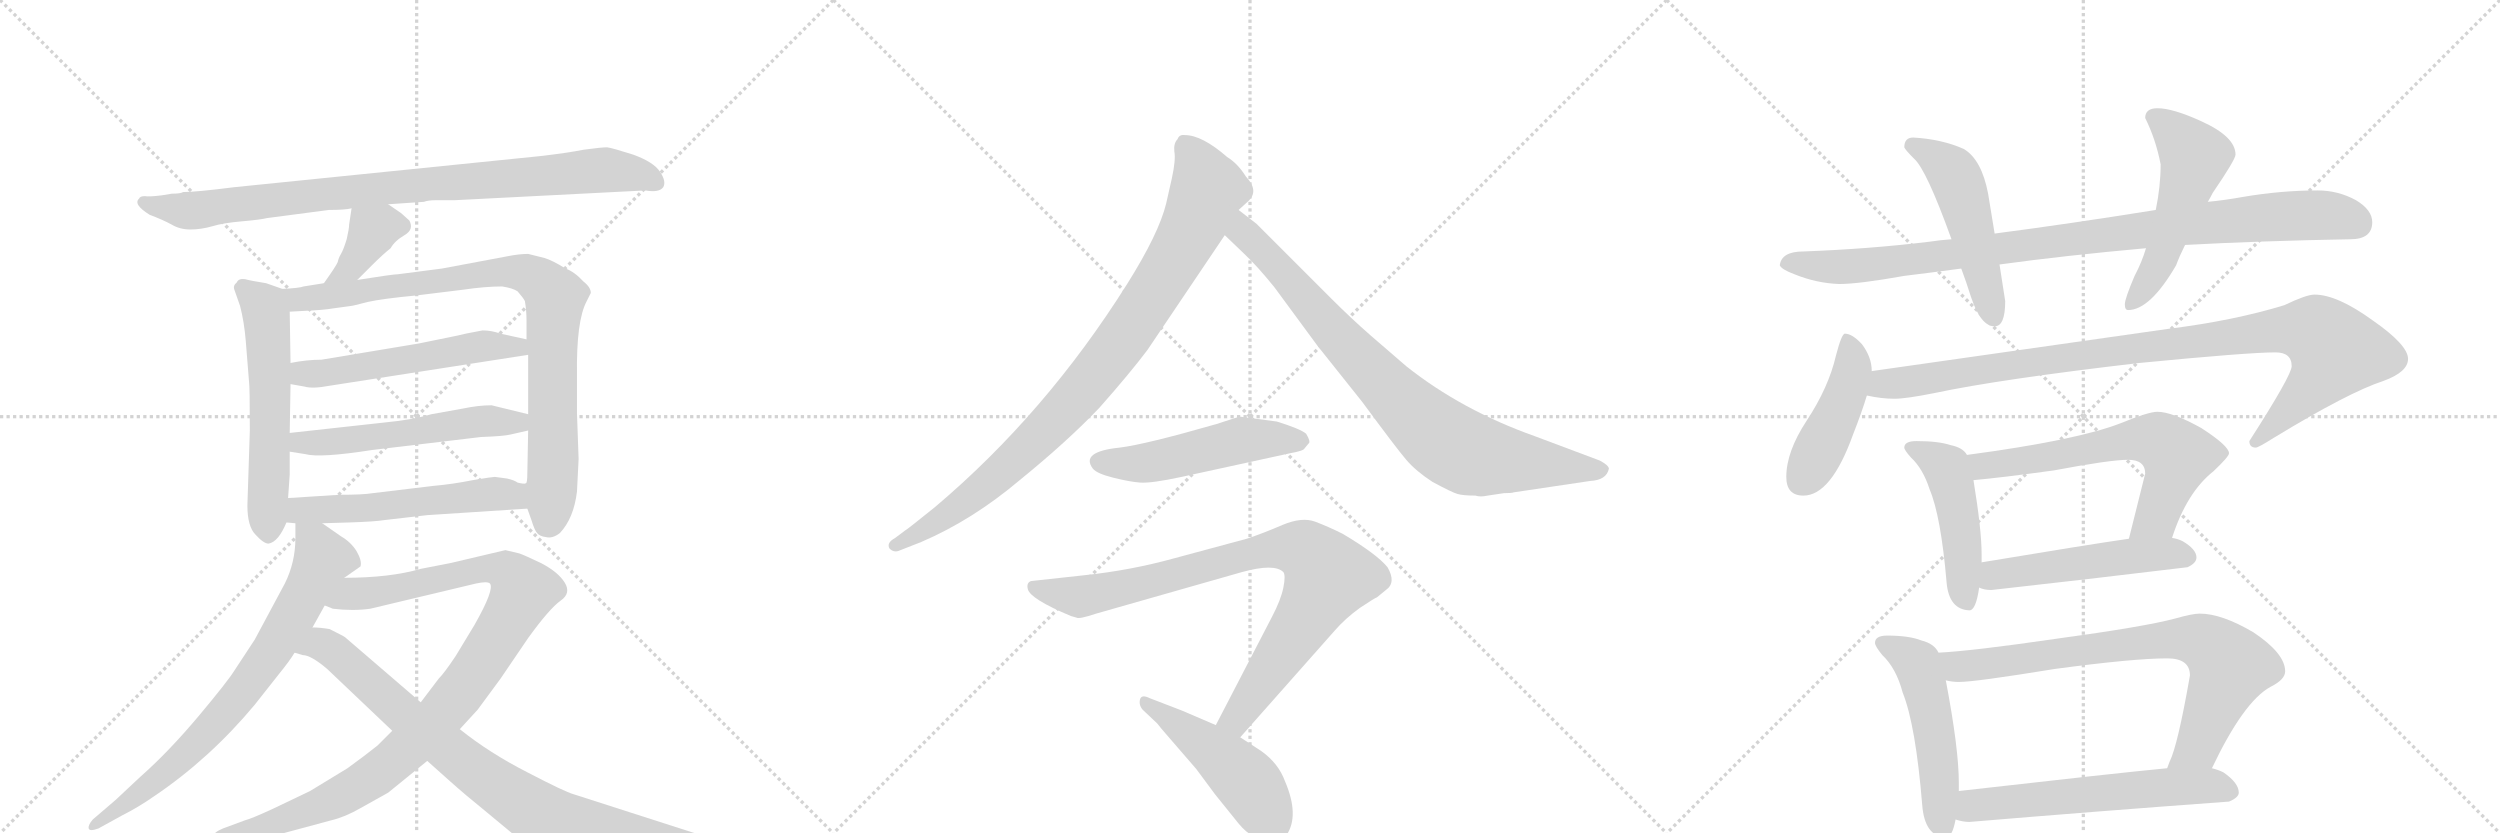 <svg version="1.1" viewBox="0 0 3072 1024" xmlns="http://www.w3.org/2000/svg">
  <g stroke="lightgray" stroke-dasharray="1,1" stroke-width="1" transform="scale(4, 4)">
    <line x1="0" y1="0" x2="256" y2="256"></line>
    <line x1="256" y1="0" x2="0" y2="256"></line>
    <line x1="128" y1="0" x2="128" y2="256"></line>
    <line x1="0" y1="128" x2="256" y2="128"></line>
    <line x1="256" y1="0" x2="512" y2="256"></line>
    <line x1="512" y1="0" x2="256" y2="256"></line>
    <line x1="384" y1="0" x2="384" y2="256"></line>
    <line x1="256" y1="128" x2="512" y2="128"></line>
    <line x1="512" y1="0" x2="768" y2="256"></line>
    <line x1="768" y1="0" x2="512" y2="256"></line>
    <line x1="640" y1="0" x2="640" y2="256"></line>
    <line x1="512" y1="128" x2="768" y2="128"></line>
  </g>
<g transform="scale(1, -1) translate(0, -850)">
   <style type="text/css">
    @keyframes keyframes0 {
      from {
       stroke: black;
       stroke-dashoffset: 892;
       stroke-width: 128;
       }
       74% {
       animation-timing-function: step-end;
       stroke: black;
       stroke-dashoffset: 0;
       stroke-width: 128;
       }
       to {
       stroke: black;
       stroke-width: 1024;
       }
       }
       #make-me-a-hanzi-animation-0 {
         animation: keyframes0 0.976s both;
         animation-delay: 0s;
         animation-timing-function: linear;
       }
    @keyframes keyframes1 {
      from {
       stroke: black;
       stroke-dashoffset: 375;
       stroke-width: 128;
       }
       55% {
       animation-timing-function: step-end;
       stroke: black;
       stroke-dashoffset: 0;
       stroke-width: 128;
       }
       to {
       stroke: black;
       stroke-width: 1024;
       }
       }
       #make-me-a-hanzi-animation-1 {
         animation: keyframes1 0.555s both;
         animation-delay: 0.976s;
         animation-timing-function: linear;
       }
    @keyframes keyframes2 {
      from {
       stroke: black;
       stroke-dashoffset: 570;
       stroke-width: 128;
       }
       65% {
       animation-timing-function: step-end;
       stroke: black;
       stroke-dashoffset: 0;
       stroke-width: 128;
       }
       to {
       stroke: black;
       stroke-width: 1024;
       }
       }
       #make-me-a-hanzi-animation-2 {
         animation: keyframes2 0.714s both;
         animation-delay: 1.531s;
         animation-timing-function: linear;
       }
    @keyframes keyframes3 {
      from {
       stroke: black;
       stroke-dashoffset: 878;
       stroke-width: 128;
       }
       74% {
       animation-timing-function: step-end;
       stroke: black;
       stroke-dashoffset: 0;
       stroke-width: 128;
       }
       to {
       stroke: black;
       stroke-width: 1024;
       }
       }
       #make-me-a-hanzi-animation-3 {
         animation: keyframes3 0.965s both;
         animation-delay: 2.245s;
         animation-timing-function: linear;
       }
    @keyframes keyframes4 {
      from {
       stroke: black;
       stroke-dashoffset: 540;
       stroke-width: 128;
       }
       64% {
       animation-timing-function: step-end;
       stroke: black;
       stroke-dashoffset: 0;
       stroke-width: 128;
       }
       to {
       stroke: black;
       stroke-width: 1024;
       }
       }
       #make-me-a-hanzi-animation-4 {
         animation: keyframes4 0.689s both;
         animation-delay: 3.209s;
         animation-timing-function: linear;
       }
    @keyframes keyframes5 {
      from {
       stroke: black;
       stroke-dashoffset: 542;
       stroke-width: 128;
       }
       64% {
       animation-timing-function: step-end;
       stroke: black;
       stroke-dashoffset: 0;
       stroke-width: 128;
       }
       to {
       stroke: black;
       stroke-width: 1024;
       }
       }
       #make-me-a-hanzi-animation-5 {
         animation: keyframes5 0.691s both;
         animation-delay: 3.899s;
         animation-timing-function: linear;
       }
    @keyframes keyframes6 {
      from {
       stroke: black;
       stroke-dashoffset: 545;
       stroke-width: 128;
       }
       64% {
       animation-timing-function: step-end;
       stroke: black;
       stroke-dashoffset: 0;
       stroke-width: 128;
       }
       to {
       stroke: black;
       stroke-width: 1024;
       }
       }
       #make-me-a-hanzi-animation-6 {
         animation: keyframes6 0.694s both;
         animation-delay: 4.59s;
         animation-timing-function: linear;
       }
    @keyframes keyframes7 {
      from {
       stroke: black;
       stroke-dashoffset: 741;
       stroke-width: 128;
       }
       71% {
       animation-timing-function: step-end;
       stroke: black;
       stroke-dashoffset: 0;
       stroke-width: 128;
       }
       to {
       stroke: black;
       stroke-width: 1024;
       }
       }
       #make-me-a-hanzi-animation-7 {
         animation: keyframes7 0.853s both;
         animation-delay: 5.284s;
         animation-timing-function: linear;
       }
    @keyframes keyframes8 {
      from {
       stroke: black;
       stroke-dashoffset: 1009;
       stroke-width: 128;
       }
       77% {
       animation-timing-function: step-end;
       stroke: black;
       stroke-dashoffset: 0;
       stroke-width: 128;
       }
       to {
       stroke: black;
       stroke-width: 1024;
       }
       }
       #make-me-a-hanzi-animation-8 {
         animation: keyframes8 1.071s both;
         animation-delay: 6.137s;
         animation-timing-function: linear;
       }
    @keyframes keyframes9 {
      from {
       stroke: black;
       stroke-dashoffset: 871;
       stroke-width: 128;
       }
       74% {
       animation-timing-function: step-end;
       stroke: black;
       stroke-dashoffset: 0;
       stroke-width: 128;
       }
       to {
       stroke: black;
       stroke-width: 1024;
       }
       }
       #make-me-a-hanzi-animation-9 {
         animation: keyframes9 0.959s both;
         animation-delay: 7.208s;
         animation-timing-function: linear;
       }
    @keyframes keyframes10 {
      from {
       stroke: black;
       stroke-dashoffset: 905;
       stroke-width: 128;
       }
       75% {
       animation-timing-function: step-end;
       stroke: black;
       stroke-dashoffset: 0;
       stroke-width: 128;
       }
       to {
       stroke: black;
       stroke-width: 1024;
       }
       }
       #make-me-a-hanzi-animation-10 {
         animation: keyframes10 0.986s both;
         animation-delay: 8.167s;
         animation-timing-function: linear;
       }
    @keyframes keyframes11 {
      from {
       stroke: black;
       stroke-dashoffset: 827;
       stroke-width: 128;
       }
       73% {
       animation-timing-function: step-end;
       stroke: black;
       stroke-dashoffset: 0;
       stroke-width: 128;
       }
       to {
       stroke: black;
       stroke-width: 1024;
       }
       }
       #make-me-a-hanzi-animation-11 {
         animation: keyframes11 0.923s both;
         animation-delay: 9.153s;
         animation-timing-function: linear;
       }
    @keyframes keyframes12 {
      from {
       stroke: black;
       stroke-dashoffset: 505;
       stroke-width: 128;
       }
       62% {
       animation-timing-function: step-end;
       stroke: black;
       stroke-dashoffset: 0;
       stroke-width: 128;
       }
       to {
       stroke: black;
       stroke-width: 1024;
       }
       }
       #make-me-a-hanzi-animation-12 {
         animation: keyframes12 0.661s both;
         animation-delay: 10.076s;
         animation-timing-function: linear;
       }
    @keyframes keyframes13 {
      from {
       stroke: black;
       stroke-dashoffset: 864;
       stroke-width: 128;
       }
       74% {
       animation-timing-function: step-end;
       stroke: black;
       stroke-dashoffset: 0;
       stroke-width: 128;
       }
       to {
       stroke: black;
       stroke-width: 1024;
       }
       }
       #make-me-a-hanzi-animation-13 {
         animation: keyframes13 0.953s both;
         animation-delay: 10.737s;
         animation-timing-function: linear;
       }
    @keyframes keyframes14 {
      from {
       stroke: black;
       stroke-dashoffset: 485;
       stroke-width: 128;
       }
       61% {
       animation-timing-function: step-end;
       stroke: black;
       stroke-dashoffset: 0;
       stroke-width: 128;
       }
       to {
       stroke: black;
       stroke-width: 1024;
       }
       }
       #make-me-a-hanzi-animation-14 {
         animation: keyframes14 0.645s both;
         animation-delay: 11.69s;
         animation-timing-function: linear;
       }
    @keyframes keyframes15 {
      from {
       stroke: black;
       stroke-dashoffset: 963;
       stroke-width: 128;
       }
       76% {
       animation-timing-function: step-end;
       stroke: black;
       stroke-dashoffset: 0;
       stroke-width: 128;
       }
       to {
       stroke: black;
       stroke-width: 1024;
       }
       }
       #make-me-a-hanzi-animation-15 {
         animation: keyframes15 1.034s both;
         animation-delay: 12.335s;
         animation-timing-function: linear;
       }
    @keyframes keyframes16 {
      from {
       stroke: black;
       stroke-dashoffset: 501;
       stroke-width: 128;
       }
       62% {
       animation-timing-function: step-end;
       stroke: black;
       stroke-dashoffset: 0;
       stroke-width: 128;
       }
       to {
       stroke: black;
       stroke-width: 1024;
       }
       }
       #make-me-a-hanzi-animation-16 {
         animation: keyframes16 0.658s both;
         animation-delay: 13.368s;
         animation-timing-function: linear;
       }
    @keyframes keyframes17 {
      from {
       stroke: black;
       stroke-dashoffset: 523;
       stroke-width: 128;
       }
       63% {
       animation-timing-function: step-end;
       stroke: black;
       stroke-dashoffset: 0;
       stroke-width: 128;
       }
       to {
       stroke: black;
       stroke-width: 1024;
       }
       }
       #make-me-a-hanzi-animation-17 {
         animation: keyframes17 0.676s both;
         animation-delay: 14.026s;
         animation-timing-function: linear;
       }
    @keyframes keyframes18 {
      from {
       stroke: black;
       stroke-dashoffset: 444;
       stroke-width: 128;
       }
       59% {
       animation-timing-function: step-end;
       stroke: black;
       stroke-dashoffset: 0;
       stroke-width: 128;
       }
       to {
       stroke: black;
       stroke-width: 1024;
       }
       }
       #make-me-a-hanzi-animation-18 {
         animation: keyframes18 0.611s both;
         animation-delay: 14.702s;
         animation-timing-function: linear;
       }
    @keyframes keyframes19 {
      from {
       stroke: black;
       stroke-dashoffset: 987;
       stroke-width: 128;
       }
       76% {
       animation-timing-function: step-end;
       stroke: black;
       stroke-dashoffset: 0;
       stroke-width: 128;
       }
       to {
       stroke: black;
       stroke-width: 1024;
       }
       }
       #make-me-a-hanzi-animation-19 {
         animation: keyframes19 1.053s both;
         animation-delay: 15.313s;
         animation-timing-function: linear;
       }
    @keyframes keyframes20 {
      from {
       stroke: black;
       stroke-dashoffset: 470;
       stroke-width: 128;
       }
       60% {
       animation-timing-function: step-end;
       stroke: black;
       stroke-dashoffset: 0;
       stroke-width: 128;
       }
       to {
       stroke: black;
       stroke-width: 1024;
       }
       }
       #make-me-a-hanzi-animation-20 {
         animation: keyframes20 0.632s both;
         animation-delay: 16.366s;
         animation-timing-function: linear;
       }
    @keyframes keyframes21 {
      from {
       stroke: black;
       stroke-dashoffset: 631;
       stroke-width: 128;
       }
       67% {
       animation-timing-function: step-end;
       stroke: black;
       stroke-dashoffset: 0;
       stroke-width: 128;
       }
       to {
       stroke: black;
       stroke-width: 1024;
       }
       }
       #make-me-a-hanzi-animation-21 {
         animation: keyframes21 0.764s both;
         animation-delay: 16.999s;
         animation-timing-function: linear;
       }
    @keyframes keyframes22 {
      from {
       stroke: black;
       stroke-dashoffset: 507;
       stroke-width: 128;
       }
       62% {
       animation-timing-function: step-end;
       stroke: black;
       stroke-dashoffset: 0;
       stroke-width: 128;
       }
       to {
       stroke: black;
       stroke-width: 1024;
       }
       }
       #make-me-a-hanzi-animation-22 {
         animation: keyframes22 0.663s both;
         animation-delay: 17.762s;
         animation-timing-function: linear;
       }
    @keyframes keyframes23 {
      from {
       stroke: black;
       stroke-dashoffset: 512;
       stroke-width: 128;
       }
       63% {
       animation-timing-function: step-end;
       stroke: black;
       stroke-dashoffset: 0;
       stroke-width: 128;
       }
       to {
       stroke: black;
       stroke-width: 1024;
       }
       }
       #make-me-a-hanzi-animation-23 {
         animation: keyframes23 0.667s both;
         animation-delay: 18.425s;
         animation-timing-function: linear;
       }
    @keyframes keyframes24 {
      from {
       stroke: black;
       stroke-dashoffset: 772;
       stroke-width: 128;
       }
       72% {
       animation-timing-function: step-end;
       stroke: black;
       stroke-dashoffset: 0;
       stroke-width: 128;
       }
       to {
       stroke: black;
       stroke-width: 1024;
       }
       }
       #make-me-a-hanzi-animation-24 {
         animation: keyframes24 0.878s both;
         animation-delay: 19.092s;
         animation-timing-function: linear;
       }
    @keyframes keyframes25 {
      from {
       stroke: black;
       stroke-dashoffset: 592;
       stroke-width: 128;
       }
       66% {
       animation-timing-function: step-end;
       stroke: black;
       stroke-dashoffset: 0;
       stroke-width: 128;
       }
       to {
       stroke: black;
       stroke-width: 1024;
       }
       }
       #make-me-a-hanzi-animation-25 {
         animation: keyframes25 0.732s both;
         animation-delay: 19.97s;
         animation-timing-function: linear;
       }
</style>
<path d="M 477 599 L 521 602 Q 526 604 536 604 L 559 604 L 793 616 Q 810 613 815 620 Q 819 627 811 639 Q 803 651 778 660 Q 753 668 746 669 Q 739 669 717 666 Q 697 662 662 658 L 288 620 Q 241 614 225 614 Q 222 612 211 612 L 199 610 Q 183 608 178 609 Q 172 609 171 606 Q 163 599 184 586 Q 200 580 211 574 Q 221 568 234 568 Q 247 568 261 572 Q 274 576 297 578 Q 320 580 328 582 L 404 592 Q 424 592 432 594 L 477 599 Z" fill="lightgray"></path> 
<path d="M 439 506 L 457 524 Q 470 537 480 545 Q 485 554 497 561 Q 509 568 503 579 L 493 588 L 477 599 C 452 616 436 624 432 594 L 429 574 Q 429 569 426 556 Q 422 543 419 538 Q 416 533 415 528 Q 413 523 398 502 C 381 478 418 485 439 506 Z" fill="lightgray"></path> 
<path d="M 347 495 L 327 502 Q 308 505 301 507 Q 293 508 291 503 Q 286 499 288 494 L 295 474 Q 300 455 302 431 L 306 381 Q 307 375 307 321 L 304 229 Q 304 203 314 193 Q 324 182 330 182 Q 342 184 352 208 L 354 238 L 356 267 L 356 295 L 356 318 L 357 378 L 357 404 L 356 467 C 356 492 356 492 347 495 Z" fill="lightgray"></path> 
<path d="M 648 225 L 653 211 Q 657 198 660 195 Q 663 191 671 190 Q 679 188 688 195 Q 705 213 709 246 L 711 286 L 709 342 L 709 389 Q 708 456 721 480 L 726 490 Q 726 497 717 504 Q 706 516 695 520 Q 679 530 669 533 L 649 538 Q 638 538 623 535 L 543 520 L 489 513 Q 483 513 439 506 L 398 502 L 373 498 Q 368 496 347 495 C 317 493 326 465 356 467 L 374 468 Q 398 469 409 471 L 431 474 Q 433 474 452 479 Q 470 483 512 487 L 569 494 Q 596 498 617 498 Q 630 496 636 492 Q 643 484 645 480 Q 647 468 647 456 L 647 433 L 649 414 L 649 341 L 649 321 L 648 269 Q 648 256 646 256 C 644 237 644 237 648 225 Z" fill="lightgray"></path> 
<path d="M 357 378 L 374 375 Q 384 372 405 376 L 649 414 C 679 419 676 427 647 433 L 615 440 Q 604 444 593 444 Q 571 440 559 437 L 515 428 L 395 408 Q 377 408 357 404 C 327 399 327 383 357 378 Z" fill="lightgray"></path> 
<path d="M 356 295 L 375 292 Q 393 287 457 297 L 591 313 Q 619 314 627 316 L 649 321 C 678 328 678 334 649 341 L 604 352 Q 588 352 569 348 L 530 341 Q 506 334 474 331 L 356 318 C 326 315 326 300 356 295 Z" fill="lightgray"></path> 
<path d="M 352 208 L 363 207 L 396 207 L 429 208 Q 461 209 473 211 L 525 217 L 648 225 C 678 227 676 253 646 256 Q 644 255 636 257 Q 632 260 623 262 L 608 264 Q 605 264 581 260 Q 556 255 533 253 L 458 244 Q 446 242 417 242 L 354 238 C 324 236 322 211 352 208 Z" fill="lightgray"></path> 
<path d="M 363 207 L 363 189 Q 363 159 350 133 L 313 64 L 288 26 Q 280 13 244 -30 Q 207 -74 173 -104 L 142 -133 L 114 -157 Q 108 -164 109 -168 Q 110 -172 121 -168 L 150 -152 Q 170 -142 190 -128 Q 258 -82 313 -16 L 343 22 Q 356 38 362 48 L 384 79 L 399 106 L 423 140 L 443 154 Q 445 161 438 173 Q 431 184 419 191 L 396 207 C 371 224 363 230 363 207 Z" fill="lightgray"></path> 
<path d="M 482 -48 L 464 -66 Q 449 -78 427 -94 L 381 -122 L 335 -144 Q 309 -156 301 -158 L 274 -168 Q 262 -173 262 -178 Q 262 -184 274 -184 L 306 -182 Q 321 -182 355 -172 L 407 -158 Q 424 -154 443 -143 L 477 -124 L 525 -85 L 565 -46 L 587 -22 L 615 16 L 649 66 Q 675 102 689 112 Q 702 121 694 134 Q 686 147 665 158 Q 644 168 638 170 L 621 174 L 553 158 L 517 151 Q 479 140 423 140 C 393 139 370 113 399 106 L 409 102 Q 434 99 455 102 L 585 133 Q 599 136 602 133 Q 608 126 583 82 L 560 44 Q 546 23 539 16 L 517 -13 L 482 -48 Z" fill="lightgray"></path> 
<path d="M 362 48 L 372 45 Q 382 45 402 28 L 482 -48 L 525 -85 L 553 -110 Q 572 -127 598 -148 L 639 -182 L 680 -212 Q 712 -234 745 -232 L 807 -228 L 872 -216 L 901 -208 Q 911 -207 911 -200 Q 911 -192 901 -189 L 705 -126 Q 694 -123 648 -99 Q 601 -75 565 -46 L 517 -13 L 424 67 Q 423 68 405 77 Q 393 79 384 79 C 354 82 333 56 362 48 Z" fill="lightgray"></path> 
<path d="M 1522 592 L 1533 602 Q 1548 615 1531 633 Q 1521 649 1508 657 Q 1477 684 1456 684 Q 1449 685 1447 679 Q 1442 674 1443 664 Q 1445 654 1440 631 L 1433 600 Q 1424 563 1385 501 Q 1285 342 1149 227 Q 1113 198 1112 198 L 1100 189 Q 1089 183 1093 176 Q 1098 171 1104 173 L 1132 184 Q 1195 211 1253 260 Q 1312 308 1351 349 Q 1389 392 1410 420 L 1505 561 L 1522 592 Z" fill="lightgray"></path> 
<path d="M 1828 241 L 1848 244 Q 1858 244 1860 245 L 1954 259 Q 1974 260 1977 274 Q 1977 278 1966 284 L 1886 314 Q 1796 346 1728 400 L 1684 438 Q 1660 459 1636 483 L 1544 575 L 1522 592 C 1498 610 1483 582 1505 561 L 1529 538 Q 1545 523 1566 497 L 1619 425 L 1674 356 Q 1716 299 1728 285 Q 1740 271 1760 258 Q 1784 245 1791 243 Q 1798 241 1813 241 Q 1819 239 1828 241 Z" fill="lightgray"></path> 
<path d="M 1569 332 L 1524 338 Q 1522 338 1495 329 Q 1408 304 1376 300 Q 1327 295 1343 274 Q 1348 268 1368 263 Q 1388 258 1401 257 Q 1415 256 1452 264 L 1585 293 Q 1602 296 1603 299 L 1608 305 Q 1611 307 1605 317 Q 1598 323 1569 332 Z" fill="lightgray"></path> 
<path d="M 1524 -56 L 1640 75 Q 1653 90 1671 103 Q 1689 115 1692 116 L 1703 125 Q 1716 134 1705 153 Q 1692 169 1650 194 Q 1632 203 1616 209 Q 1600 215 1576 205 Q 1553 195 1532 188 L 1443 164 Q 1389 149 1331 143 L 1267 136 Q 1261 134 1263 126 Q 1266 114 1316 93 L 1323 91 Q 1326 89 1347 96 L 1526 147 Q 1566 158 1577 147 Q 1580 143 1577 128 Q 1574 113 1563 92 L 1494 -41 C 1480 -68 1504 -78 1524 -56 Z" fill="lightgray"></path> 
<path d="M 1550 -73 L 1524 -56 L 1494 -41 L 1452 -23 L 1413 -8 Q 1403 -3 1401 -9 Q 1399 -16 1404 -22 L 1422 -39 Q 1424 -42 1438 -58 L 1470 -95 L 1493 -126 L 1522 -162 Q 1531 -173 1541 -178 Q 1552 -186 1559 -189 Q 1567 -192 1574 -184 Q 1579 -182 1581 -176 Q 1597 -152 1579 -110 Q 1571 -88 1550 -73 Z" fill="lightgray"></path> 
<path d="M 2398 556 Q 2384 555 2371 553 Q 2297 544 2216 541 Q 2189 541 2187 524 Q 2189 519 2205 513 Q 2232 502 2260 501 Q 2284 501 2340 511 Q 2373 515 2410 520 L 2457 525 Q 2537 536 2637 545 L 2685 549 Q 2777 554 2888 556 Q 2915 556 2915 577 Q 2915 592 2895 604 Q 2873 616 2848 616 Q 2803 616 2756 608 Q 2734 604 2713 602 L 2649 592 Q 2543 575 2451 563 L 2398 556 Z" fill="lightgray"></path> 
<path d="M 2351 681 Q 2340 681 2340 669 Q 2341 666 2352 655 Q 2367 642 2398 556 L 2410 520 Q 2416 504 2422 485 Q 2434 449 2451 449 Q 2464 449 2464 480 L 2457 525 L 2451 563 L 2443 612 Q 2435 654 2413 667 Q 2386 679 2351 681 Z" fill="lightgray"></path> 
<path d="M 2637 545 Q 2632 528 2623 511 Q 2611 483 2611 476 Q 2611 469 2615 469 Q 2642 469 2674 524 Q 2678 535 2685 549 L 2713 602 Q 2716 607 2719 613 Q 2747 654 2747 660 Q 2747 682 2705 701 Q 2670 717 2651 717 Q 2636 717 2636 705 Q 2649 679 2655 648 Q 2655 621 2649 592 L 2637 545 Z" fill="lightgray"></path> 
<path d="M 2267 440 Q 2263 440 2256 413 Q 2247 374 2220 333 Q 2195 295 2195 264 Q 2195 241 2216 241 Q 2250 241 2277 316 Q 2288 344 2294 364 L 2300 394 Q 2300 411 2288 427 Q 2276 440 2267 440 Z" fill="lightgray"></path> 
<path d="M 2294 364 Q 2312 360 2328 360 Q 2342 360 2377 367 Q 2457 384 2629 404 Q 2763 417 2796 417 Q 2816 417 2816 400 Q 2816 389 2764 308 Q 2764 300 2772 300 Q 2775 300 2794 312 Q 2886 368 2929 382 Q 2959 393 2959 409 Q 2959 426 2916 456 Q 2872 488 2844 488 Q 2834 488 2807 475 Q 2745 456 2665 446 L 2300 394 C 2270 390 2264 368 2294 364 Z" fill="lightgray"></path> 
<path d="M 2355 308 Q 2340 308 2340 300 Q 2340 297 2348 288 Q 2363 274 2371 249 Q 2385 216 2392 134 Q 2395 101 2420 100 Q 2428 100 2432 128 L 2435 159 L 2435 169 Q 2435 199 2425 260 L 2417 291 Q 2412 300 2397 303 Q 2382 308 2355 308 Z" fill="lightgray"></path> 
<path d="M 2669 189 Q 2687 245 2720 271 Q 2739 289 2739 293 Q 2739 302 2705 324 Q 2669 344 2651 344 Q 2640 344 2606 330 Q 2552 309 2417 291 C 2387 287 2395 257 2425 260 Q 2459 263 2524 272 Q 2593 285 2615 285 Q 2636 285 2636 268 L 2616 188 C 2609 159 2659 161 2669 189 Z" fill="lightgray"></path> 
<path d="M 2432 128 Q 2438 125 2447 125 Q 2564 138 2688 153 Q 2699 158 2699 165 Q 2699 175 2682 185 Q 2676 188 2669 189 L 2616 188 Q 2567 181 2435 159 C 2405 154 2403 137 2432 128 Z" fill="lightgray"></path> 
<path d="M 2319 69 Q 2304 69 2304 60 Q 2304 56 2313 45 Q 2330 29 2338 -1 Q 2354 -41 2362 -139 Q 2365 -178 2391 -179 Q 2399 -179 2403 -157 L 2407 -122 L 2407 -112 Q 2407 -70 2391 14 L 2382 48 Q 2377 59 2361 63 Q 2346 69 2319 69 Z" fill="lightgray"></path> 
<path d="M 2718 -94 Q 2757 -12 2790 6 Q 2808 15 2808 25 Q 2808 47 2769 73 Q 2730 96 2703 96 Q 2694 96 2673 90 Q 2636 80 2526 65 Q 2423 50 2382 48 C 2352 46 2361 17 2391 14 Q 2399 12 2407 12 Q 2427 12 2525 28 Q 2622 41 2663 41 Q 2691 41 2691 20 Q 2676 -66 2666 -86 Q 2665 -89 2663 -94 C 2652 -122 2705 -121 2718 -94 Z" fill="lightgray"></path> 
<path d="M 2403 -157 Q 2412 -160 2420 -160 Q 2575 -147 2739 -135 Q 2751 -130 2751 -124 Q 2751 -112 2732 -99 Q 2726 -96 2718 -94 L 2663 -94 Q 2600 -100 2407 -122 C 2377 -125 2374 -150 2403 -157 Z" fill="lightgray"></path> 
      <clipPath id="make-me-a-hanzi-clip-0">
      <path d="M 477 599 L 521 602 Q 526 604 536 604 L 559 604 L 793 616 Q 810 613 815 620 Q 819 627 811 639 Q 803 651 778 660 Q 753 668 746 669 Q 739 669 717 666 Q 697 662 662 658 L 288 620 Q 241 614 225 614 Q 222 612 211 612 L 199 610 Q 183 608 178 609 Q 172 609 171 606 Q 163 599 184 586 Q 200 580 211 574 Q 221 568 234 568 Q 247 568 261 572 Q 274 576 297 578 Q 320 580 328 582 L 404 592 Q 424 592 432 594 L 477 599 Z" fill="lightgray"></path>
      </clipPath>
      <path clip-path="url(#make-me-a-hanzi-clip-0)" d="M 177 601 L 239 591 L 407 613 L 729 641 L 777 638 L 807 625 " fill="none" id="make-me-a-hanzi-animation-0" stroke-dasharray="764 1528" stroke-linecap="round"></path>

      <clipPath id="make-me-a-hanzi-clip-1">
      <path d="M 439 506 L 457 524 Q 470 537 480 545 Q 485 554 497 561 Q 509 568 503 579 L 493 588 L 477 599 C 452 616 436 624 432 594 L 429 574 Q 429 569 426 556 Q 422 543 419 538 Q 416 533 415 528 Q 413 523 398 502 C 381 478 418 485 439 506 Z" fill="lightgray"></path>
      </clipPath>
      <path clip-path="url(#make-me-a-hanzi-clip-1)" d="M 493 572 L 470 573 L 459 567 L 431 521 L 404 510 " fill="none" id="make-me-a-hanzi-animation-1" stroke-dasharray="247 494" stroke-linecap="round"></path>

      <clipPath id="make-me-a-hanzi-clip-2">
      <path d="M 347 495 L 327 502 Q 308 505 301 507 Q 293 508 291 503 Q 286 499 288 494 L 295 474 Q 300 455 302 431 L 306 381 Q 307 375 307 321 L 304 229 Q 304 203 314 193 Q 324 182 330 182 Q 342 184 352 208 L 354 238 L 356 267 L 356 295 L 356 318 L 357 378 L 357 404 L 356 467 C 356 492 356 492 347 495 Z" fill="lightgray"></path>
      </clipPath>
      <path clip-path="url(#make-me-a-hanzi-clip-2)" d="M 300 495 L 327 465 L 332 385 L 330 192 " fill="none" id="make-me-a-hanzi-animation-2" stroke-dasharray="442 884" stroke-linecap="round"></path>

      <clipPath id="make-me-a-hanzi-clip-3">
      <path d="M 648 225 L 653 211 Q 657 198 660 195 Q 663 191 671 190 Q 679 188 688 195 Q 705 213 709 246 L 711 286 L 709 342 L 709 389 Q 708 456 721 480 L 726 490 Q 726 497 717 504 Q 706 516 695 520 Q 679 530 669 533 L 649 538 Q 638 538 623 535 L 543 520 L 489 513 Q 483 513 439 506 L 398 502 L 373 498 Q 368 496 347 495 C 317 493 326 465 356 467 L 374 468 Q 398 469 409 471 L 431 474 Q 433 474 452 479 Q 470 483 512 487 L 569 494 Q 596 498 617 498 Q 630 496 636 492 Q 643 484 645 480 Q 647 468 647 456 L 647 433 L 649 414 L 649 341 L 649 321 L 648 269 Q 648 256 646 256 C 644 237 644 237 648 225 Z" fill="lightgray"></path>
      </clipPath>
      <path clip-path="url(#make-me-a-hanzi-clip-3)" d="M 356 490 L 366 482 L 620 517 L 648 513 L 672 497 L 682 485 L 682 474 L 680 281 L 671 205 " fill="none" id="make-me-a-hanzi-animation-3" stroke-dasharray="750 1500" stroke-linecap="round"></path>

      <clipPath id="make-me-a-hanzi-clip-4">
      <path d="M 357 378 L 374 375 Q 384 372 405 376 L 649 414 C 679 419 676 427 647 433 L 615 440 Q 604 444 593 444 Q 571 440 559 437 L 515 428 L 395 408 Q 377 408 357 404 C 327 399 327 383 357 378 Z" fill="lightgray"></path>
      </clipPath>
      <path clip-path="url(#make-me-a-hanzi-clip-4)" d="M 363 385 L 597 425 L 636 423 L 641 418 " fill="none" id="make-me-a-hanzi-animation-4" stroke-dasharray="412 824" stroke-linecap="round"></path>

      <clipPath id="make-me-a-hanzi-clip-5">
      <path d="M 356 295 L 375 292 Q 393 287 457 297 L 591 313 Q 619 314 627 316 L 649 321 C 678 328 678 334 649 341 L 604 352 Q 588 352 569 348 L 530 341 Q 506 334 474 331 L 356 318 C 326 315 326 300 356 295 Z" fill="lightgray"></path>
      </clipPath>
      <path clip-path="url(#make-me-a-hanzi-clip-5)" d="M 362 301 L 369 306 L 445 310 L 589 332 L 636 332 L 642 326 " fill="none" id="make-me-a-hanzi-animation-5" stroke-dasharray="414 828" stroke-linecap="round"></path>

      <clipPath id="make-me-a-hanzi-clip-6">
      <path d="M 352 208 L 363 207 L 396 207 L 429 208 Q 461 209 473 211 L 525 217 L 648 225 C 678 227 676 253 646 256 Q 644 255 636 257 Q 632 260 623 262 L 608 264 Q 605 264 581 260 Q 556 255 533 253 L 458 244 Q 446 242 417 242 L 354 238 C 324 236 322 211 352 208 Z" fill="lightgray"></path>
      </clipPath>
      <path clip-path="url(#make-me-a-hanzi-clip-6)" d="M 358 215 L 379 224 L 438 224 L 613 244 L 630 241 L 640 232 " fill="none" id="make-me-a-hanzi-animation-6" stroke-dasharray="417 834" stroke-linecap="round"></path>

      <clipPath id="make-me-a-hanzi-clip-7">
      <path d="M 363 207 L 363 189 Q 363 159 350 133 L 313 64 L 288 26 Q 280 13 244 -30 Q 207 -74 173 -104 L 142 -133 L 114 -157 Q 108 -164 109 -168 Q 110 -172 121 -168 L 150 -152 Q 170 -142 190 -128 Q 258 -82 313 -16 L 343 22 Q 356 38 362 48 L 384 79 L 399 106 L 423 140 L 443 154 Q 445 161 438 173 Q 431 184 419 191 L 396 207 C 371 224 363 230 363 207 Z" fill="lightgray"></path>
      </clipPath>
      <path clip-path="url(#make-me-a-hanzi-clip-7)" d="M 369 203 L 388 180 L 395 161 L 328 42 L 242 -63 L 188 -112 L 115 -164 " fill="none" id="make-me-a-hanzi-animation-7" stroke-dasharray="613 1226" stroke-linecap="round"></path>

      <clipPath id="make-me-a-hanzi-clip-8">
      <path d="M 482 -48 L 464 -66 Q 449 -78 427 -94 L 381 -122 L 335 -144 Q 309 -156 301 -158 L 274 -168 Q 262 -173 262 -178 Q 262 -184 274 -184 L 306 -182 Q 321 -182 355 -172 L 407 -158 Q 424 -154 443 -143 L 477 -124 L 525 -85 L 565 -46 L 587 -22 L 615 16 L 649 66 Q 675 102 689 112 Q 702 121 694 134 Q 686 147 665 158 Q 644 168 638 170 L 621 174 L 553 158 L 517 151 Q 479 140 423 140 C 393 139 370 113 399 106 L 409 102 Q 434 99 455 102 L 585 133 Q 599 136 602 133 Q 608 126 583 82 L 560 44 Q 546 23 539 16 L 517 -13 L 482 -48 Z" fill="lightgray"></path>
      </clipPath>
      <path clip-path="url(#make-me-a-hanzi-clip-8)" d="M 406 109 L 434 121 L 458 121 L 605 152 L 620 150 L 643 124 L 568 2 L 479 -89 L 395 -139 L 329 -164 L 271 -176 " fill="none" id="make-me-a-hanzi-animation-8" stroke-dasharray="881 1762" stroke-linecap="round"></path>

      <clipPath id="make-me-a-hanzi-clip-9">
      <path d="M 362 48 L 372 45 Q 382 45 402 28 L 482 -48 L 525 -85 L 553 -110 Q 572 -127 598 -148 L 639 -182 L 680 -212 Q 712 -234 745 -232 L 807 -228 L 872 -216 L 901 -208 Q 911 -207 911 -200 Q 911 -192 901 -189 L 705 -126 Q 694 -123 648 -99 Q 601 -75 565 -46 L 517 -13 L 424 67 Q 423 68 405 77 Q 393 79 384 79 C 354 82 333 56 362 48 Z" fill="lightgray"></path>
      </clipPath>
      <path clip-path="url(#make-me-a-hanzi-clip-9)" d="M 368 51 L 403 55 L 577 -92 L 701 -172 L 739 -186 L 902 -198 " fill="none" id="make-me-a-hanzi-animation-9" stroke-dasharray="743 1486" stroke-linecap="round"></path>

      <clipPath id="make-me-a-hanzi-clip-10">
      <path d="M 1522 592 L 1533 602 Q 1548 615 1531 633 Q 1521 649 1508 657 Q 1477 684 1456 684 Q 1449 685 1447 679 Q 1442 674 1443 664 Q 1445 654 1440 631 L 1433 600 Q 1424 563 1385 501 Q 1285 342 1149 227 Q 1113 198 1112 198 L 1100 189 Q 1089 183 1093 176 Q 1098 171 1104 173 L 1132 184 Q 1195 211 1253 260 Q 1312 308 1351 349 Q 1389 392 1410 420 L 1505 561 L 1522 592 Z" fill="lightgray"></path>
      </clipPath>
      <path clip-path="url(#make-me-a-hanzi-clip-10)" d="M 1459 668 L 1484 618 L 1454 549 L 1388 444 L 1308 346 L 1221 261 L 1160 214 L 1100 181 " fill="none" id="make-me-a-hanzi-animation-10" stroke-dasharray="777 1554" stroke-linecap="round"></path>

      <clipPath id="make-me-a-hanzi-clip-11">
      <path d="M 1828 241 L 1848 244 Q 1858 244 1860 245 L 1954 259 Q 1974 260 1977 274 Q 1977 278 1966 284 L 1886 314 Q 1796 346 1728 400 L 1684 438 Q 1660 459 1636 483 L 1544 575 L 1522 592 C 1498 610 1483 582 1505 561 L 1529 538 Q 1545 523 1566 497 L 1619 425 L 1674 356 Q 1716 299 1728 285 Q 1740 271 1760 258 Q 1784 245 1791 243 Q 1798 241 1813 241 Q 1819 239 1828 241 Z" fill="lightgray"></path>
      </clipPath>
      <path clip-path="url(#make-me-a-hanzi-clip-11)" d="M 1525 584 L 1530 563 L 1635 446 L 1774 309 L 1808 291 L 1966 273 " fill="none" id="make-me-a-hanzi-animation-11" stroke-dasharray="699 1398" stroke-linecap="round"></path>

      <clipPath id="make-me-a-hanzi-clip-12">
      <path d="M 1569 332 L 1524 338 Q 1522 338 1495 329 Q 1408 304 1376 300 Q 1327 295 1343 274 Q 1348 268 1368 263 Q 1388 258 1401 257 Q 1415 256 1452 264 L 1585 293 Q 1602 296 1603 299 L 1608 305 Q 1611 307 1605 317 Q 1598 323 1569 332 Z" fill="lightgray"></path>
      </clipPath>
      <path clip-path="url(#make-me-a-hanzi-clip-12)" d="M 1351 283 L 1399 280 L 1527 309 L 1597 309 " fill="none" id="make-me-a-hanzi-animation-12" stroke-dasharray="377 754" stroke-linecap="round"></path>

      <clipPath id="make-me-a-hanzi-clip-13">
      <path d="M 1524 -56 L 1640 75 Q 1653 90 1671 103 Q 1689 115 1692 116 L 1703 125 Q 1716 134 1705 153 Q 1692 169 1650 194 Q 1632 203 1616 209 Q 1600 215 1576 205 Q 1553 195 1532 188 L 1443 164 Q 1389 149 1331 143 L 1267 136 Q 1261 134 1263 126 Q 1266 114 1316 93 L 1323 91 Q 1326 89 1347 96 L 1526 147 Q 1566 158 1577 147 Q 1580 143 1577 128 Q 1574 113 1563 92 L 1494 -41 C 1480 -68 1504 -78 1524 -56 Z" fill="lightgray"></path>
      </clipPath>
      <path clip-path="url(#make-me-a-hanzi-clip-13)" d="M 1273 128 L 1332 117 L 1561 176 L 1603 174 L 1632 141 L 1544 1 L 1516 -35 L 1502 -37 " fill="none" id="make-me-a-hanzi-animation-13" stroke-dasharray="736 1472" stroke-linecap="round"></path>

      <clipPath id="make-me-a-hanzi-clip-14">
      <path d="M 1550 -73 L 1524 -56 L 1494 -41 L 1452 -23 L 1413 -8 Q 1403 -3 1401 -9 Q 1399 -16 1404 -22 L 1422 -39 Q 1424 -42 1438 -58 L 1470 -95 L 1493 -126 L 1522 -162 Q 1531 -173 1541 -178 Q 1552 -186 1559 -189 Q 1567 -192 1574 -184 Q 1579 -182 1581 -176 Q 1597 -152 1579 -110 Q 1571 -88 1550 -73 Z" fill="lightgray"></path>
      </clipPath>
      <path clip-path="url(#make-me-a-hanzi-clip-14)" d="M 1407 -14 L 1464 -52 L 1530 -108 L 1559 -154 L 1562 -173 " fill="none" id="make-me-a-hanzi-animation-14" stroke-dasharray="357 714" stroke-linecap="round"></path>

      <clipPath id="make-me-a-hanzi-clip-15">
      <path d="M 2398 556 Q 2384 555 2371 553 Q 2297 544 2216 541 Q 2189 541 2187 524 Q 2189 519 2205 513 Q 2232 502 2260 501 Q 2284 501 2340 511 Q 2373 515 2410 520 L 2457 525 Q 2537 536 2637 545 L 2685 549 Q 2777 554 2888 556 Q 2915 556 2915 577 Q 2915 592 2895 604 Q 2873 616 2848 616 Q 2803 616 2756 608 Q 2734 604 2713 602 L 2649 592 Q 2543 575 2451 563 L 2398 556 Z" fill="lightgray"></path>
      </clipPath>
      <path clip-path="url(#make-me-a-hanzi-clip-15)" d="M 2195 526 L 2296 524 L 2765 581 L 2852 586 L 2897 575 " fill="none" id="make-me-a-hanzi-animation-15" stroke-dasharray="835 1670" stroke-linecap="round"></path>

      <clipPath id="make-me-a-hanzi-clip-16">
      <path d="M 2351 681 Q 2340 681 2340 669 Q 2341 666 2352 655 Q 2367 642 2398 556 L 2410 520 Q 2416 504 2422 485 Q 2434 449 2451 449 Q 2464 449 2464 480 L 2457 525 L 2451 563 L 2443 612 Q 2435 654 2413 667 Q 2386 679 2351 681 Z" fill="lightgray"></path>
      </clipPath>
      <path clip-path="url(#make-me-a-hanzi-clip-16)" d="M 2349 671 L 2373 661 L 2406 627 L 2449 461 " fill="none" id="make-me-a-hanzi-animation-16" stroke-dasharray="373 746" stroke-linecap="round"></path>

      <clipPath id="make-me-a-hanzi-clip-17">
      <path d="M 2637 545 Q 2632 528 2623 511 Q 2611 483 2611 476 Q 2611 469 2615 469 Q 2642 469 2674 524 Q 2678 535 2685 549 L 2713 602 Q 2716 607 2719 613 Q 2747 654 2747 660 Q 2747 682 2705 701 Q 2670 717 2651 717 Q 2636 717 2636 705 Q 2649 679 2655 648 Q 2655 621 2649 592 L 2637 545 Z" fill="lightgray"></path>
      </clipPath>
      <path clip-path="url(#make-me-a-hanzi-clip-17)" d="M 2648 705 L 2697 657 L 2653 526 L 2619 476 " fill="none" id="make-me-a-hanzi-animation-17" stroke-dasharray="395 790" stroke-linecap="round"></path>

      <clipPath id="make-me-a-hanzi-clip-18">
      <path d="M 2267 440 Q 2263 440 2256 413 Q 2247 374 2220 333 Q 2195 295 2195 264 Q 2195 241 2216 241 Q 2250 241 2277 316 Q 2288 344 2294 364 L 2300 394 Q 2300 411 2288 427 Q 2276 440 2267 440 Z" fill="lightgray"></path>
      </clipPath>
      <path clip-path="url(#make-me-a-hanzi-clip-18)" d="M 2270 433 L 2276 391 L 2268 366 L 2214 260 " fill="none" id="make-me-a-hanzi-animation-18" stroke-dasharray="316 632" stroke-linecap="round"></path>

      <clipPath id="make-me-a-hanzi-clip-19">
      <path d="M 2294 364 Q 2312 360 2328 360 Q 2342 360 2377 367 Q 2457 384 2629 404 Q 2763 417 2796 417 Q 2816 417 2816 400 Q 2816 389 2764 308 Q 2764 300 2772 300 Q 2775 300 2794 312 Q 2886 368 2929 382 Q 2959 393 2959 409 Q 2959 426 2916 456 Q 2872 488 2844 488 Q 2834 488 2807 475 Q 2745 456 2665 446 L 2300 394 C 2270 390 2264 368 2294 364 Z" fill="lightgray"></path>
      </clipPath>
      <path clip-path="url(#make-me-a-hanzi-clip-19)" d="M 2301 370 L 2315 378 L 2477 403 L 2795 444 L 2844 443 L 2869 417 L 2860 400 L 2773 309 " fill="none" id="make-me-a-hanzi-animation-19" stroke-dasharray="859 1718" stroke-linecap="round"></path>

      <clipPath id="make-me-a-hanzi-clip-20">
      <path d="M 2355 308 Q 2340 308 2340 300 Q 2340 297 2348 288 Q 2363 274 2371 249 Q 2385 216 2392 134 Q 2395 101 2420 100 Q 2428 100 2432 128 L 2435 159 L 2435 169 Q 2435 199 2425 260 L 2417 291 Q 2412 300 2397 303 Q 2382 308 2355 308 Z" fill="lightgray"></path>
      </clipPath>
      <path clip-path="url(#make-me-a-hanzi-clip-20)" d="M 2350 298 L 2392 275 L 2405 228 L 2416 111 " fill="none" id="make-me-a-hanzi-animation-20" stroke-dasharray="342 684" stroke-linecap="round"></path>

      <clipPath id="make-me-a-hanzi-clip-21">
      <path d="M 2669 189 Q 2687 245 2720 271 Q 2739 289 2739 293 Q 2739 302 2705 324 Q 2669 344 2651 344 Q 2640 344 2606 330 Q 2552 309 2417 291 C 2387 287 2395 257 2425 260 Q 2459 263 2524 272 Q 2593 285 2615 285 Q 2636 285 2636 268 L 2616 188 C 2609 159 2659 161 2669 189 Z" fill="lightgray"></path>
      </clipPath>
      <path clip-path="url(#make-me-a-hanzi-clip-21)" d="M 2428 288 L 2440 277 L 2625 310 L 2652 309 L 2674 291 L 2671 269 L 2649 214 L 2623 193 " fill="none" id="make-me-a-hanzi-animation-21" stroke-dasharray="503 1006" stroke-linecap="round"></path>

      <clipPath id="make-me-a-hanzi-clip-22">
      <path d="M 2432 128 Q 2438 125 2447 125 Q 2564 138 2688 153 Q 2699 158 2699 165 Q 2699 175 2682 185 Q 2676 188 2669 189 L 2616 188 Q 2567 181 2435 159 C 2405 154 2403 137 2432 128 Z" fill="lightgray"></path>
      </clipPath>
      <path clip-path="url(#make-me-a-hanzi-clip-22)" d="M 2441 135 L 2467 146 L 2595 164 L 2670 170 L 2688 166 " fill="none" id="make-me-a-hanzi-animation-22" stroke-dasharray="379 758" stroke-linecap="round"></path>

      <clipPath id="make-me-a-hanzi-clip-23">
      <path d="M 2319 69 Q 2304 69 2304 60 Q 2304 56 2313 45 Q 2330 29 2338 -1 Q 2354 -41 2362 -139 Q 2365 -178 2391 -179 Q 2399 -179 2403 -157 L 2407 -122 L 2407 -112 Q 2407 -70 2391 14 L 2382 48 Q 2377 59 2361 63 Q 2346 69 2319 69 Z" fill="lightgray"></path>
      </clipPath>
      <path clip-path="url(#make-me-a-hanzi-clip-23)" d="M 2312 60 L 2348 41 L 2360 24 L 2378 -55 L 2388 -168 " fill="none" id="make-me-a-hanzi-animation-23" stroke-dasharray="384 768" stroke-linecap="round"></path>

      <clipPath id="make-me-a-hanzi-clip-24">
      <path d="M 2718 -94 Q 2757 -12 2790 6 Q 2808 15 2808 25 Q 2808 47 2769 73 Q 2730 96 2703 96 Q 2694 96 2673 90 Q 2636 80 2526 65 Q 2423 50 2382 48 C 2352 46 2361 17 2391 14 Q 2399 12 2407 12 Q 2427 12 2525 28 Q 2622 41 2663 41 Q 2691 41 2691 20 Q 2676 -66 2666 -86 Q 2665 -89 2663 -94 C 2652 -122 2705 -121 2718 -94 Z" fill="lightgray"></path>
      </clipPath>
      <path clip-path="url(#make-me-a-hanzi-clip-24)" d="M 2387 43 L 2416 31 L 2628 61 L 2689 66 L 2712 59 L 2740 31 L 2701 -67 L 2670 -92 " fill="none" id="make-me-a-hanzi-animation-24" stroke-dasharray="644 1288" stroke-linecap="round"></path>

      <clipPath id="make-me-a-hanzi-clip-25">
      <path d="M 2403 -157 Q 2412 -160 2420 -160 Q 2575 -147 2739 -135 Q 2751 -130 2751 -124 Q 2751 -112 2732 -99 Q 2726 -96 2718 -94 L 2663 -94 Q 2600 -100 2407 -122 C 2377 -125 2374 -150 2403 -157 Z" fill="lightgray"></path>
      </clipPath>
      <path clip-path="url(#make-me-a-hanzi-clip-25)" d="M 2409 -152 L 2423 -142 L 2483 -133 L 2684 -116 L 2718 -115 L 2739 -122 " fill="none" id="make-me-a-hanzi-animation-25" stroke-dasharray="464 928" stroke-linecap="round"></path>

</g>
</svg>
